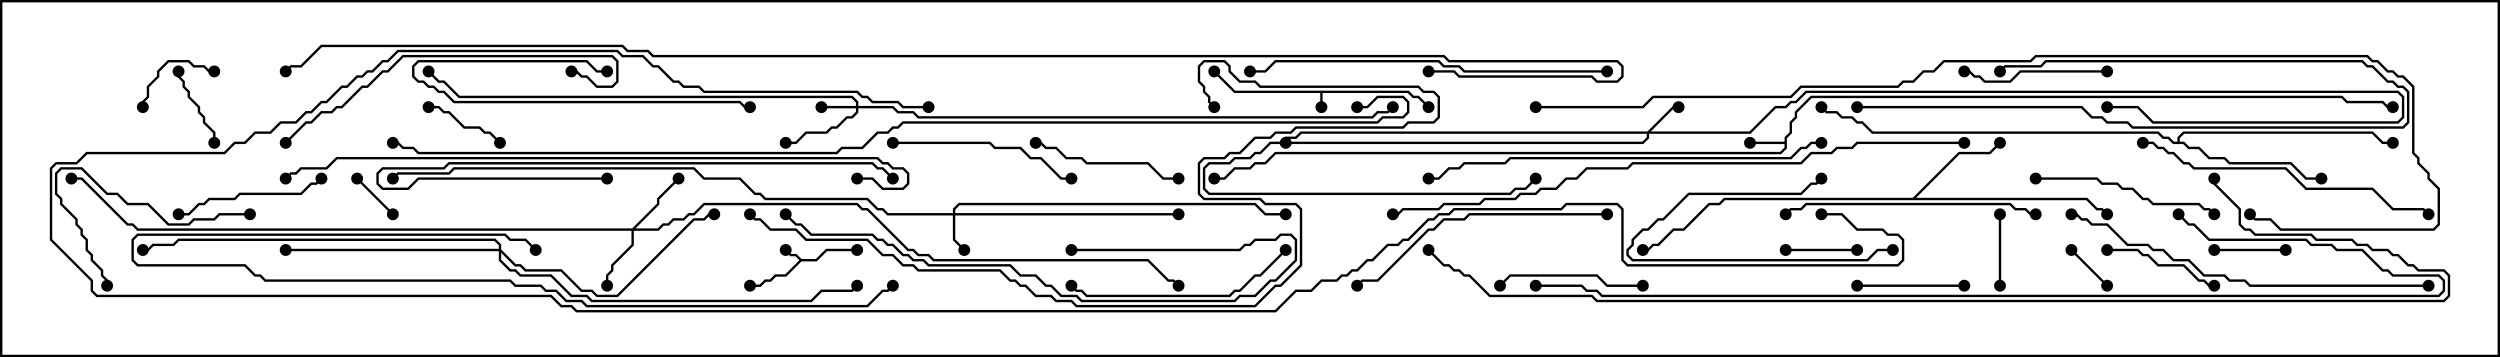 <svg version="1.1" width="105" height="15" xmlns="http://www.w3.org/2000/svg"><path d="M59.164,3.807L59.378,4.021L59.592,4.021L60.035,4.465L59.965,4.535L59.551,4.121L59.336,4.121L59.122,3.907L55.55,3.907L55.55,4.5L55.45,4.5L55.45,3.907L51.836,3.907L50.965,3.035L51.035,2.965L51.878,3.807z" stroke="none"/><path d="M33.664,10.879L34.265,10.879L34.694,10.45L36,10.45L36,10.55L34.735,10.55L34.306,10.979L33.664,10.979L33.021,11.621L32.592,11.621L32.378,11.836L32.164,11.836L31.949,12.05L31.5,12.05L31.5,11.95L31.908,11.95L32.122,11.736L32.336,11.736L32.551,11.521L32.979,11.521L33.572,10.929L33.408,10.764L33.194,10.764L32.965,10.535L33.035,10.465L33.235,10.664L33.449,10.664z" stroke="none"/><path d="M74.95,5.95L74.95,5.765L75.164,5.551L75.164,5.122L75.379,4.908L75.379,4.694L76.051,4.021L98.378,4.021L98.592,4.236L100.092,4.236L100.306,4.45L100.5,4.45L100.5,4.55L100.265,4.55L100.051,4.336L98.551,4.336L98.336,4.121L76.092,4.121L75.479,4.735L75.479,4.949L75.264,5.164L75.264,5.592L75.05,5.806L75.05,6.235L74.806,6.479L53.592,6.479L53.164,6.907L52.735,6.907L52.521,7.121L51.878,7.121L51.449,7.55L51,7.55L51,7.45L51.408,7.45L51.836,7.021L52.479,7.021L52.694,6.807L53.122,6.807L53.551,6.379L74.765,6.379L74.95,6.194L74.95,6.05L73.5,6.05L73.5,5.95z" stroke="none"/><path d="M80.336,8.307L82.265,6.379L83.551,6.379L83.965,5.965L84.035,6.035L83.592,6.479L82.306,6.479L80.478,8.307L87.664,8.307L88.092,8.736L88.306,8.736L88.535,8.965L88.465,9.035L88.265,8.836L88.051,8.836L87.622,8.407L72.449,8.407L72.235,8.621L71.806,8.621L70.735,9.693L70.306,9.693L69.664,10.336L69.449,10.336L69.235,10.55L69,10.55L69,10.45L69.194,10.45L69.408,10.236L69.622,10.236L70.265,9.593L70.694,9.593L71.765,8.521L72.194,8.521L72.408,8.307z" stroke="none"/><path d="M91.45,5.95L91.45,5.765L91.694,5.521L99.664,5.521L100.092,5.95L100.5,5.95L100.5,6.05L100.051,6.05L99.622,5.621L91.735,5.621L91.55,5.806L91.55,5.95L91.735,5.95L91.949,6.164L92.378,6.164L92.806,6.593L93.449,6.593L93.664,6.807L96.235,6.807L96.878,7.45L97.5,7.45L97.5,7.55L96.836,7.55L96.194,6.907L93.622,6.907L93.408,6.693L92.765,6.693L92.336,6.264L91.908,6.264L91.694,6.05L91.265,6.05L91.051,5.836L90.836,5.836L90.622,5.621L78.622,5.621L78.194,5.193L77.979,5.193L77.765,4.979L77.336,4.979L77.122,4.764L76.694,4.764L76.465,4.535L76.535,4.465L76.735,4.664L77.164,4.664L77.378,4.879L77.806,4.879L78.021,5.093L78.235,5.093L78.664,5.521L90.664,5.521L90.878,5.736L91.092,5.736L91.306,5.95z" stroke="none"/><path d="M35.95,4.45L35.95,4.306L35.765,4.121L19.265,4.121L18.622,3.479L18.408,3.479L17.965,3.035L18.035,2.965L18.449,3.379L18.664,3.379L19.306,4.021L35.806,4.021L36.05,4.265L36.05,4.45L37.521,4.45L37.735,4.664L38.378,4.664L38.592,4.879L57.622,4.879L57.836,4.664L58.265,4.664L58.465,4.465L58.535,4.535L58.306,4.764L57.878,4.764L57.664,4.979L38.551,4.979L38.336,4.764L37.694,4.764L37.479,4.55L36.05,4.55L36.05,4.735L35.806,4.979L35.592,4.979L35.164,5.407L34.949,5.407L34.735,5.621L33.878,5.621L33.449,6.05L33,6.05L33,5.95L33.408,5.95L33.836,5.521L34.694,5.521L34.908,5.307L35.122,5.307L35.551,4.879L35.765,4.879L35.95,4.694L35.95,4.55L34.5,4.55L34.5,4.45z" stroke="none"/><path d="M40.021,8.95L40.021,8.765L40.265,8.521L52.735,8.521L53.164,8.95L54,8.95L54,9.05L53.122,9.05L52.694,8.621L40.306,8.621L40.121,8.806L40.121,8.95L49.5,8.95L49.5,9.05L40.121,9.05L40.121,10.051L40.535,10.465L40.465,10.535L40.021,10.092L40.021,9.05L37.265,9.05L37.051,8.836L36.836,8.836L36.408,8.407L32.122,8.407L31.908,8.193L31.694,8.193L31.051,7.55L29.551,7.55L29.122,7.121L19.092,7.121L18.878,7.336L16.735,7.336L16.535,7.535L16.465,7.465L16.694,7.236L18.836,7.236L19.051,7.021L29.164,7.021L29.592,7.45L31.092,7.45L31.735,8.093L31.949,8.093L32.164,8.307L36.449,8.307L36.878,8.736L37.092,8.736L37.306,8.95z" stroke="none"/><path d="M69.194,5.521L70.265,4.45L70.5,4.45L70.5,4.55L70.306,4.55L69.335,5.521L73.479,5.521L74.551,4.45L74.979,4.45L75.194,4.236L75.408,4.236L75.836,3.807L100.735,3.807L100.979,4.051L100.979,4.949L100.735,5.193L90.408,5.193L89.765,4.55L88.5,4.55L88.5,4.45L89.806,4.45L90.449,5.093L100.694,5.093L100.879,4.908L100.879,4.092L100.694,3.907L75.878,3.907L75.449,4.336L75.235,4.336L75.021,4.55L74.592,4.55L73.521,5.621L69.264,5.621L69.264,5.806L69.021,6.05L54,6.05L54,5.95L68.979,5.95L69.164,5.765L69.164,5.621L54.664,5.621L54.449,5.836L54.021,5.836L53.806,6.05L53.378,6.05L52.949,6.479L52.735,6.479L52.521,6.693L51.878,6.693L51.664,6.907L50.806,6.907L50.621,7.092L50.621,7.908L50.806,8.093L63.408,8.093L63.622,7.879L64.051,7.879L64.465,7.465L64.535,7.535L64.092,7.979L63.664,7.979L63.449,8.193L50.765,8.193L50.521,7.949L50.521,7.051L50.765,6.807L51.622,6.807L51.836,6.593L52.479,6.593L52.694,6.379L52.908,6.379L53.336,5.95L53.765,5.95L53.979,5.736L54.408,5.736L54.622,5.521z" stroke="none"/><path d="M26.551,9.593L27.593,8.551L27.593,8.336L28.465,7.465L28.535,7.535L27.693,8.378L27.693,8.592L26.692,9.593L27.622,9.593L27.836,9.379L28.051,9.379L28.265,9.164L28.694,9.164L28.908,8.95L29.122,8.95L29.551,8.521L36.021,8.521L36.235,8.736L36.449,8.736L38.164,10.45L38.378,10.45L38.592,10.664L39.021,10.664L39.235,10.879L48.235,10.879L49.092,11.736L49.306,11.736L49.535,11.965L49.465,12.035L49.265,11.836L49.051,11.836L48.194,10.979L39.194,10.979L38.979,10.764L38.551,10.764L38.336,10.55L38.122,10.55L36.408,8.836L36.194,8.836L35.979,8.621L29.592,8.621L29.164,9.05L28.949,9.05L28.735,9.264L28.306,9.264L28.092,9.479L27.878,9.479L27.664,9.693L26.621,9.693L26.621,10.306L25.764,11.164L25.764,11.378L25.55,11.592L25.55,12L25.45,12L25.45,11.551L25.664,11.336L25.664,11.122L26.521,10.265L26.521,9.693L5.765,9.693L5.551,9.479L5.336,9.479L3.408,7.55L3,7.55L3,7.45L3.449,7.45L5.378,9.379L5.592,9.379L5.806,9.593z" stroke="none"/><path d="M20.95,10.45L20.95,10.306L20.765,10.121L7.521,10.121L7.306,10.336L6.449,10.336L6.235,10.55L6,10.55L6,10.45L6.194,10.45L6.408,10.236L7.265,10.236L7.479,10.021L20.806,10.021L21.05,10.265L21.05,10.479L21.664,11.093L21.878,11.093L22.092,11.307L23.592,11.307L24.449,12.164L24.878,12.164L25.092,12.379L25.908,12.379L29.122,9.164L29.551,9.164L29.765,8.95L30,8.95L30,9.05L29.806,9.05L29.592,9.264L29.164,9.264L25.949,12.479L25.051,12.479L24.836,12.264L24.408,12.264L23.551,11.407L22.051,11.407L21.836,11.193L21.622,11.193L21.05,10.621L21.05,10.908L21.449,11.307L21.664,11.307L21.878,11.521L23.164,11.521L24.021,12.379L24.664,12.379L24.878,12.593L34.051,12.593L34.479,12.164L35.765,12.164L35.965,11.965L36.035,12.035L35.806,12.264L34.521,12.264L34.092,12.693L24.836,12.693L24.622,12.479L23.979,12.479L23.122,11.621L21.836,11.621L21.622,11.407L21.408,11.407L20.95,10.949L20.95,10.55L12,10.55L12,10.45z" stroke="none"/><path d="M14.965,7.535L15.035,7.465L16.535,8.965L16.465,9.035z" stroke="none"/><path d="M86.965,10.535L87.035,10.465L88.535,11.965L88.465,12.035z" stroke="none"/><path d="M75,10.55L75,10.45L78,10.45L78,10.55z" stroke="none"/><path d="M93,10.55L93,10.45L96,10.45L96,10.55z" stroke="none"/><path d="M84.05,12L83.95,12L83.95,9L84.05,9z" stroke="none"/><path d="M18,4.55L18,4.45L18.449,4.45L18.664,4.664L18.878,4.664L19.521,5.307L20.164,5.307L20.378,5.521L20.592,5.521L21.035,5.965L20.965,6.035L20.551,5.621L20.336,5.621L20.122,5.407L19.479,5.407L18.836,4.764L18.622,4.764L18.408,4.55z" stroke="none"/><path d="M7.45,3L7.55,3L7.55,3.194L7.764,3.408L7.764,3.622L7.979,3.836L7.979,4.051L8.407,4.479L8.407,4.694L8.621,4.908L8.621,5.122L9.05,5.551L9.05,6L8.95,6L8.95,5.592L8.521,5.164L8.521,4.949L8.307,4.735L8.307,4.521L7.879,4.092L7.879,3.878L7.664,3.664L7.664,3.449L7.45,3.235z" stroke="none"/><path d="M6.05,4.5L5.95,4.5L5.95,4.265L6.164,4.051L6.164,3.622L6.593,3.194L6.593,2.979L7.051,2.521L7.949,2.521L8.164,2.736L8.592,2.736L8.806,2.95L9,2.95L9,3.05L8.765,3.05L8.551,2.836L8.122,2.836L7.908,2.621L7.092,2.621L6.693,3.021L6.693,3.235L6.264,3.664L6.264,4.092L6.05,4.306z" stroke="none"/><path d="M79.5,10.45L79.5,10.55L78.878,10.55L78.449,10.979L68.551,10.979L68.307,10.735L68.307,10.479L68.521,10.265L68.521,10.051L68.979,9.593L69.194,9.593L69.622,9.164L69.836,9.164L70.908,8.093L75.622,8.093L76.051,7.664L76.265,7.664L76.465,7.465L76.535,7.535L76.306,7.764L76.092,7.764L75.664,8.193L70.949,8.193L69.878,9.264L69.664,9.264L69.235,9.693L69.021,9.693L68.621,10.092L68.621,10.306L68.407,10.521L68.407,10.694L68.592,10.879L78.408,10.879L78.836,10.45z" stroke="none"/><path d="M78,12.05L78,11.95L82.5,11.95L82.5,12.05z" stroke="none"/><path d="M93,11.95L93,12.05L92.765,12.05L92.551,11.836L92.336,11.836L91.694,11.193L90.622,11.193L90.194,10.764L89.979,10.764L89.765,10.55L88.5,10.55L88.5,10.45L89.806,10.45L90.021,10.664L90.235,10.664L90.664,11.093L91.735,11.093L92.378,11.736L92.592,11.736L92.806,11.95z" stroke="none"/><path d="M69,11.95L69,12.05L67.479,12.05L67.051,11.621L63.449,11.621L63.035,12.035L62.965,11.965L63.408,11.521L67.092,11.521L67.521,11.95z" stroke="none"/><path d="M88.5,2.95L88.5,3.05L84.878,3.05L84.449,3.479L83.336,3.479L83.122,3.264L82.908,3.264L82.694,3.05L82.5,3.05L82.5,2.95L82.735,2.95L82.949,3.164L83.164,3.164L83.378,3.379L84.408,3.379L84.836,2.95z" stroke="none"/><path d="M78,4.55L78,4.45L87.449,4.45L87.878,4.879L88.306,4.879L88.521,5.093L89.378,5.093L89.592,5.307L100.908,5.307L101.093,5.122L101.093,3.878L100.908,3.693L100.694,3.693L100.479,3.479L100.265,3.479L99.622,2.836L99.408,2.836L99.194,2.621L85.949,2.621L85.735,2.836L84.235,2.836L84.035,3.035L83.965,2.965L84.194,2.736L85.694,2.736L85.908,2.521L99.235,2.521L99.449,2.736L99.664,2.736L100.306,3.379L100.521,3.379L100.735,3.593L100.949,3.593L101.193,3.836L101.193,5.164L100.949,5.407L89.551,5.407L89.336,5.193L88.479,5.193L88.265,4.979L87.836,4.979L87.408,4.55z" stroke="none"/><path d="M7.5,9.05L7.5,8.95L7.908,8.95L8.336,8.521L8.551,8.521L8.765,8.307L9.836,8.307L10.051,8.093L12.622,8.093L13.051,7.664L13.265,7.664L13.465,7.465L13.535,7.535L13.306,7.764L13.092,7.764L12.664,8.193L10.092,8.193L9.878,8.407L8.806,8.407L8.592,8.621L8.378,8.621L7.949,9.05z" stroke="none"/><path d="M25.5,2.95L25.5,3.05L25.051,3.05L24.622,2.621L17.592,2.621L17.407,2.806L17.407,3.194L17.592,3.379L17.806,3.379L18.021,3.593L18.235,3.593L18.449,3.807L18.664,3.807L19.092,4.236L31.092,4.236L31.306,4.45L31.5,4.45L31.5,4.55L31.265,4.55L31.051,4.336L19.051,4.336L18.622,3.907L18.408,3.907L18.194,3.693L17.979,3.693L17.765,3.479L17.551,3.479L17.307,3.235L17.307,2.765L17.551,2.521L24.664,2.521L25.092,2.95z" stroke="none"/><path d="M43.5,6.05L43.5,5.95L43.735,5.95L43.949,6.164L44.378,6.164L44.806,6.593L45.449,6.593L45.664,6.807L48.235,6.807L48.878,7.45L49.5,7.45L49.5,7.55L48.836,7.55L48.194,6.907L45.622,6.907L45.408,6.693L44.765,6.693L44.336,6.264L43.908,6.264L43.694,6.05z" stroke="none"/><path d="M10.5,8.95L10.5,9.05L9.235,9.05L9.021,9.264L8.164,9.264L7.949,9.479L7.051,9.479L6.194,8.621L5.336,8.621L4.908,8.193L4.479,8.193L3.408,7.121L2.592,7.121L2.407,7.306L2.407,8.122L2.621,8.336L2.621,8.551L3.264,9.194L3.264,9.408L3.479,9.622L3.479,9.836L3.693,10.051L3.693,10.479L3.907,10.694L3.907,10.908L4.336,11.336L4.336,11.551L4.55,11.765L4.55,12L4.45,12L4.45,11.806L4.236,11.592L4.236,11.378L3.807,10.949L3.807,10.735L3.593,10.521L3.593,10.092L3.379,9.878L3.379,9.664L3.164,9.449L3.164,9.235L2.521,8.592L2.521,8.378L2.307,8.164L2.307,7.265L2.551,7.021L3.449,7.021L4.521,8.093L4.949,8.093L5.378,8.521L6.235,8.521L7.092,9.379L7.908,9.379L8.122,9.164L8.979,9.164L9.194,8.95z" stroke="none"/><path d="M85.5,7.55L85.5,7.45L88.092,7.45L88.306,7.664L88.949,7.664L89.164,7.879L89.592,7.879L90.021,8.307L90.235,8.307L90.449,8.521L92.378,8.521L92.592,8.736L92.806,8.736L93.035,8.965L92.965,9.035L92.765,8.836L92.551,8.836L92.336,8.621L90.408,8.621L90.194,8.407L89.979,8.407L89.551,7.979L89.122,7.979L88.908,7.764L88.265,7.764L88.051,7.55z" stroke="none"/><path d="M37.5,6.05L37.5,5.95L41.592,5.95L41.806,6.164L42.878,6.164L43.306,6.593L43.735,6.593L44.592,7.45L45,7.45L45,7.55L44.551,7.55L43.694,6.693L43.265,6.693L42.836,6.264L41.765,6.264L41.551,6.05z" stroke="none"/><path d="M53.965,10.465L54.035,10.535L52.949,11.621L52.735,11.621L52.092,12.264L51.878,12.264L51.664,12.479L45.622,12.479L45.408,12.264L45.194,12.264L44.965,12.035L45.035,11.965L45.235,12.164L45.449,12.164L45.664,12.379L51.622,12.379L51.836,12.164L52.051,12.164L52.694,11.521L52.908,11.521z" stroke="none"/><path d="M75.035,9.035L74.965,8.965L75.194,8.736L75.622,8.736L75.836,8.521L84.449,8.521L84.664,8.736L85.092,8.736L85.306,8.95L85.5,8.95L85.5,9.05L85.265,9.05L85.051,8.836L84.622,8.836L84.408,8.621L75.878,8.621L75.664,8.836L75.235,8.836z" stroke="none"/><path d="M67.5,8.95L67.5,9.05L61.735,9.05L61.521,9.264L60.664,9.264L60.235,9.693L60.021,9.693L57.878,11.836L57.235,11.836L57.035,12.035L56.965,11.965L57.194,11.736L57.836,11.736L59.979,9.593L60.194,9.593L60.622,9.164L61.479,9.164L61.694,8.95z" stroke="none"/><path d="M25.5,7.45L25.5,7.55L17.592,7.55L17.164,7.979L16.051,7.979L15.807,7.735L15.807,7.265L16.051,7.021L18.622,7.021L18.836,6.807L36.664,6.807L36.878,7.021L37.092,7.021L37.535,7.465L37.465,7.535L37.051,7.121L36.836,7.121L36.622,6.907L18.878,6.907L18.664,7.121L16.092,7.121L15.907,7.306L15.907,7.694L16.092,7.879L17.122,7.879L17.551,7.45z" stroke="none"/><path d="M32.965,9.035L33.035,8.965L33.449,9.379L33.664,9.379L34.092,9.807L36.664,9.807L36.878,10.021L37.092,10.021L37.306,10.236L37.521,10.236L37.949,10.664L38.164,10.664L38.378,10.879L38.806,10.879L39.021,11.093L42.449,11.093L42.878,11.521L43.521,11.521L43.949,11.95L44.164,11.95L44.592,12.379L45.235,12.379L45.449,12.593L51.836,12.593L52.051,12.379L52.694,12.379L53.336,11.736L53.551,11.736L54.379,10.908L54.379,10.092L54.194,9.907L53.806,9.907L53.592,10.121L52.735,10.121L52.521,10.336L52.306,10.336L52.092,10.55L45,10.55L45,10.45L52.051,10.45L52.265,10.236L52.479,10.236L52.694,10.021L53.551,10.021L53.765,9.807L54.235,9.807L54.479,10.051L54.479,10.949L53.592,11.836L53.378,11.836L52.735,12.479L52.092,12.479L51.878,12.693L45.408,12.693L45.194,12.479L44.551,12.479L44.122,12.05L43.908,12.05L43.479,11.621L42.836,11.621L42.408,11.193L38.979,11.193L38.765,10.979L38.336,10.979L38.122,10.764L37.908,10.764L37.479,10.336L37.265,10.336L37.051,10.121L36.836,10.121L36.622,9.907L34.051,9.907L33.622,9.479L33.408,9.479z" stroke="none"/><path d="M12.035,6.035L11.965,5.965L12.836,5.093L13.051,5.093L13.479,4.664L13.908,4.664L14.122,4.45L14.336,4.45L15.194,3.593L15.408,3.593L16.051,2.95L16.265,2.95L16.908,2.307L25.735,2.307L25.979,2.551L25.979,3.449L25.735,3.693L25.051,3.693L24.622,3.264L24.408,3.264L24.194,3.05L24,3.05L24,2.95L24.235,2.95L24.449,3.164L24.664,3.164L25.092,3.593L25.694,3.593L25.879,3.408L25.879,2.592L25.694,2.407L16.949,2.407L16.306,3.05L16.092,3.05L15.449,3.693L15.235,3.693L14.378,4.55L14.164,4.55L13.949,4.764L13.521,4.764L13.092,5.193L12.878,5.193z" stroke="none"/><path d="M90,6.05L90,5.95L90.449,5.95L90.664,6.164L90.878,6.164L91.092,6.379L91.306,6.379L91.735,6.807L91.949,6.807L92.164,7.021L96.021,7.021L96.878,7.879L99.664,7.879L100.521,8.736L101.806,8.736L102.035,8.965L101.965,9.035L101.765,8.836L100.479,8.836L99.622,7.979L96.836,7.979L95.979,7.121L92.122,7.121L91.908,6.907L91.694,6.907L91.265,6.479L91.051,6.479L90.836,6.264L90.622,6.264L90.408,6.05z" stroke="none"/><path d="M67.5,2.95L67.5,3.05L61.479,3.05L61.265,2.836L60.622,2.836L60.408,2.621L53.592,2.621L53.164,3.05L52.5,3.05L52.5,2.95L53.122,2.95L53.551,2.521L60.449,2.521L60.664,2.736L61.306,2.736L61.521,2.95z" stroke="none"/><path d="M22.535,10.465L22.465,10.535L22.051,10.121L21.408,10.121L21.194,9.907L5.806,9.907L5.621,10.092L5.621,10.908L5.806,11.093L10.306,11.093L10.735,11.521L10.949,11.521L11.164,11.736L21.449,11.736L21.664,11.95L22.735,11.95L22.949,12.164L23.378,12.164L23.806,12.593L24.449,12.593L24.664,12.807L36.408,12.807L37.051,12.164L37.265,12.164L37.465,11.965L37.535,12.035L37.306,12.264L37.092,12.264L36.449,12.907L24.622,12.907L24.408,12.693L23.765,12.693L23.336,12.264L22.908,12.264L22.694,12.05L21.622,12.05L21.408,11.836L11.122,11.836L10.908,11.621L10.694,11.621L10.265,11.193L5.765,11.193L5.521,10.949L5.521,10.051L5.765,9.807L21.235,9.807L21.449,10.021L22.092,10.021z" stroke="none"/><path d="M102,11.95L102,12.05L94.479,12.05L94.265,11.836L93.622,11.836L93.408,11.621L92.551,11.621L91.908,10.979L91.265,10.979L90.836,10.55L90.408,10.55L90.194,10.336L89.336,10.336L88.479,9.479L87.836,9.479L87.622,9.264L87.408,9.264L87.194,9.05L87,9.05L87,8.95L87.235,8.95L87.449,9.164L87.664,9.164L87.878,9.379L88.521,9.379L89.378,10.236L90.235,10.236L90.449,10.45L90.878,10.45L91.306,10.879L91.949,10.879L92.592,11.521L93.449,11.521L93.664,11.736L94.306,11.736L94.521,11.95z" stroke="none"/><path d="M76.5,5.95L76.5,6.05L76.092,6.05L75.878,6.264L75.664,6.264L75.235,6.693L63.449,6.693L63.235,6.907L61.521,6.907L61.306,7.121L60.878,7.121L60.449,7.55L60,7.55L60,7.45L60.408,7.45L60.836,7.021L61.265,7.021L61.479,6.807L63.194,6.807L63.408,6.593L75.194,6.593L75.622,6.164L75.836,6.164L76.051,5.95z" stroke="none"/><path d="M31.465,9.035L31.535,8.965L31.735,9.164L31.949,9.164L32.378,9.593L33.449,9.593L33.878,10.021L36.449,10.021L37.092,10.664L37.521,10.664L37.949,11.093L38.378,11.093L38.592,11.307L42.021,11.307L42.449,11.736L42.664,11.736L42.878,11.95L43.092,11.95L43.521,12.379L44.164,12.379L44.378,12.593L45.021,12.593L45.235,12.807L52.694,12.807L53.551,11.95L53.765,11.95L54.593,11.122L54.593,8.806L54.408,8.621L53.122,8.621L52.908,8.407L50.551,8.407L50.307,8.164L50.307,6.836L50.551,6.593L51.408,6.593L51.622,6.379L52.051,6.379L52.694,5.736L53.336,5.736L53.551,5.521L54.194,5.521L54.408,5.307L58.908,5.307L59.122,5.093L60.194,5.093L60.379,4.908L60.379,4.092L60.194,3.907L59.765,3.907L59.551,3.693L52.908,3.693L52.694,3.479L52.051,3.479L51.593,3.021L51.593,2.806L51.408,2.621L50.592,2.621L50.407,2.806L50.407,3.408L50.621,3.622L50.621,3.836L50.836,4.051L50.836,4.265L51.035,4.465L50.965,4.535L50.736,4.306L50.736,4.092L50.521,3.878L50.521,3.664L50.307,3.449L50.307,2.765L50.551,2.521L51.449,2.521L51.693,2.765L51.693,2.979L52.092,3.379L52.735,3.379L52.949,3.593L59.592,3.593L59.806,3.807L60.235,3.807L60.479,4.051L60.479,4.949L60.235,5.193L59.164,5.193L58.949,5.407L54.449,5.407L54.235,5.621L53.592,5.621L53.378,5.836L52.735,5.836L52.092,6.479L51.664,6.479L51.449,6.693L50.592,6.693L50.407,6.878L50.407,8.122L50.592,8.307L52.949,8.307L53.164,8.521L54.449,8.521L54.693,8.765L54.693,11.164L53.806,12.05L53.592,12.05L52.735,12.907L45.194,12.907L44.979,12.693L44.336,12.693L44.122,12.479L43.479,12.479L43.051,12.05L42.836,12.05L42.622,11.836L42.408,11.836L41.979,11.407L38.551,11.407L38.336,11.193L37.908,11.193L37.479,10.764L37.051,10.764L36.408,10.121L33.836,10.121L33.408,9.693L32.336,9.693L31.908,9.264L31.694,9.264z" stroke="none"/><path d="M36,7.55L36,7.45L36.664,7.45L37.092,7.879L37.908,7.879L38.093,7.694L38.093,7.306L37.908,7.121L37.479,7.121L37.265,6.907L37.051,6.907L36.836,6.693L14.164,6.693L13.735,7.121L12.664,7.121L12.449,7.336L12.235,7.336L12.035,7.535L11.965,7.465L12.194,7.236L12.408,7.236L12.622,7.021L13.694,7.021L14.122,6.593L36.878,6.593L37.092,6.807L37.306,6.807L37.521,7.021L37.949,7.021L38.193,7.265L38.193,7.735L37.949,7.979L37.051,7.979L36.622,7.55z" stroke="none"/><path d="M82.5,5.95L82.5,6.05L78.021,6.05L77.806,6.264L77.164,6.264L76.949,6.479L76.092,6.479L75.664,6.907L68.592,6.907L68.378,7.121L66.664,7.121L66.235,7.55L65.806,7.55L65.378,7.979L64.735,7.979L64.521,8.193L63.878,8.193L63.664,8.407L62.378,8.407L62.164,8.621L60.664,8.621L60.449,8.836L58.949,8.836L58.735,9.05L58.5,9.05L58.5,8.95L58.694,8.95L58.908,8.736L60.408,8.736L60.622,8.521L62.122,8.521L62.336,8.307L63.622,8.307L63.836,8.093L64.479,8.093L64.694,7.879L65.336,7.879L65.765,7.45L66.194,7.45L66.622,7.021L68.336,7.021L68.551,6.807L75.622,6.807L76.051,6.379L76.908,6.379L77.122,6.164L77.765,6.164L77.979,5.95z" stroke="none"/><path d="M64.5,12.05L64.5,11.95L66.449,11.95L66.664,12.164L67.092,12.164L67.306,12.379L102.408,12.379L102.593,12.194L102.593,11.806L102.408,11.621L100.479,11.621L100.265,11.407L100.051,11.407L99.194,10.55L98.122,10.55L97.908,10.336L97.051,10.336L96.836,10.121L92.765,10.121L92.122,9.479L91.908,9.479L91.465,9.035L91.535,8.965L91.949,9.379L92.164,9.379L92.806,10.021L96.878,10.021L97.092,10.236L97.949,10.236L98.164,10.45L99.235,10.45L100.092,11.307L100.306,11.307L100.521,11.521L102.449,11.521L102.693,11.765L102.693,12.235L102.449,12.479L67.265,12.479L67.051,12.264L66.622,12.264L66.408,12.05z" stroke="none"/><path d="M64.5,4.55L64.5,4.45L68.979,4.45L69.408,4.021L75.194,4.021L75.622,3.593L79.694,3.593L79.908,3.379L80.336,3.379L80.765,2.95L81.194,2.95L81.622,2.521L85.265,2.521L85.479,2.307L99.449,2.307L99.664,2.521L99.878,2.521L100.306,2.95L100.521,2.95L100.735,3.164L100.949,3.164L101.407,3.622L101.407,6.408L101.621,6.622L101.621,6.836L102.05,7.265L102.05,7.479L102.479,7.908L102.479,9.449L102.235,9.693L95.765,9.693L95.336,9.264L94.694,9.264L94.465,9.035L94.535,8.965L94.735,9.164L95.378,9.164L95.806,9.593L102.194,9.593L102.379,9.408L102.379,7.949L101.95,7.521L101.95,7.306L101.521,6.878L101.521,6.664L101.307,6.449L101.307,3.664L100.908,3.264L100.694,3.264L100.479,3.05L100.265,3.05L99.836,2.621L99.622,2.621L99.408,2.407L85.521,2.407L85.306,2.621L81.664,2.621L81.235,3.05L80.806,3.05L80.378,3.479L79.949,3.479L79.735,3.693L75.664,3.693L75.235,4.121L69.449,4.121L69.021,4.55z" stroke="none"/><path d="M59.965,10.535L60.035,10.465L60.664,11.093L60.878,11.093L61.092,11.307L61.306,11.307L61.521,11.521L61.735,11.521L62.592,12.379L66.878,12.379L67.092,12.593L102.622,12.593L102.807,12.408L102.807,11.592L102.622,11.407L101.551,11.407L101.336,11.193L101.122,11.193L100.694,10.764L100.479,10.764L100.265,10.55L99.622,10.55L99.408,10.336L98.979,10.336L98.765,10.121L97.265,10.121L97.051,9.907L94.694,9.907L94.479,9.693L94.265,9.693L94.021,9.449L94.021,8.806L92.95,7.735L92.95,7.5L93.05,7.5L93.05,7.694L94.121,8.765L94.121,9.408L94.306,9.593L94.521,9.593L94.735,9.807L97.092,9.807L97.306,10.021L98.806,10.021L99.021,10.236L99.449,10.236L99.664,10.45L100.306,10.45L100.521,10.664L100.735,10.664L101.164,11.093L101.378,11.093L101.592,11.307L102.664,11.307L102.907,11.551L102.907,12.449L102.664,12.693L67.051,12.693L66.836,12.479L62.551,12.479L61.694,11.621L61.479,11.621L61.265,11.407L61.051,11.407L60.836,11.193L60.622,11.193z" stroke="none"/><path d="M39,4.45L39,4.55L37.908,4.55L37.694,4.336L36.622,4.336L36.408,4.121L36.194,4.121L35.979,3.907L29.551,3.907L29.336,3.693L28.694,3.693L28.479,3.479L28.265,3.479L27.622,2.836L27.408,2.836L26.979,2.407L26.122,2.407L25.908,2.193L16.735,2.193L16.306,2.621L16.092,2.621L15.664,3.05L15.449,3.05L15.235,3.264L15.021,3.264L14.592,3.693L14.378,3.693L13.735,4.336L13.521,4.336L13.092,4.764L12.878,4.764L12.449,5.193L11.806,5.193L11.378,5.621L10.735,5.621L10.306,6.05L9.878,6.05L9.449,6.479L3.664,6.479L3.235,6.907L2.378,6.907L2.193,7.092L2.193,10.051L3.907,11.765L3.907,12.194L4.092,12.379L23.164,12.379L23.592,12.807L24.021,12.807L24.235,13.021L53.551,13.021L54.408,12.164L55.051,12.164L55.479,11.736L56.122,11.736L56.336,11.521L56.551,11.521L56.765,11.307L56.979,11.307L57.408,10.879L57.622,10.879L58.265,10.236L58.694,10.236L58.908,10.021L59.122,10.021L59.979,9.164L60.194,9.164L60.408,8.95L60.836,8.95L61.051,8.736L65.551,8.736L65.765,8.521L67.949,8.521L68.193,8.765L68.193,10.908L68.378,11.093L79.694,11.093L79.879,10.908L79.879,10.092L79.694,9.907L79.265,9.907L79.051,9.693L77.979,9.693L77.336,9.05L76.5,9.05L76.5,8.95L77.378,8.95L78.021,9.593L79.092,9.593L79.306,9.807L79.735,9.807L79.979,10.051L79.979,10.949L79.735,11.193L68.336,11.193L68.093,10.949L68.093,8.806L67.908,8.621L65.806,8.621L65.592,8.836L61.092,8.836L60.878,9.05L60.449,9.05L60.235,9.264L60.021,9.264L59.164,10.121L58.949,10.121L58.735,10.336L58.306,10.336L57.664,10.979L57.449,10.979L57.021,11.407L56.806,11.407L56.592,11.621L56.378,11.621L56.164,11.836L55.521,11.836L55.092,12.264L54.449,12.264L53.592,13.121L24.194,13.121L23.979,12.907L23.551,12.907L23.122,12.479L4.051,12.479L3.807,12.235L3.807,11.806L2.093,10.092L2.093,7.051L2.336,6.807L3.194,6.807L3.622,6.379L9.408,6.379L9.836,5.95L10.265,5.95L10.694,5.521L11.336,5.521L11.765,5.093L12.408,5.093L12.836,4.664L13.051,4.664L13.479,4.236L13.694,4.236L14.336,3.593L14.551,3.593L14.979,3.164L15.194,3.164L15.408,2.95L15.622,2.95L16.051,2.521L16.265,2.521L16.694,2.093L25.949,2.093L26.164,2.307L27.021,2.307L27.449,2.736L27.664,2.736L28.306,3.379L28.521,3.379L28.735,3.593L29.378,3.593L29.592,3.807L36.021,3.807L36.235,4.021L36.449,4.021L36.664,4.236L37.735,4.236L37.949,4.45z" stroke="none"/><path d="M57,4.55L57,4.45L57.408,4.45L57.836,4.021L58.949,4.021L59.193,4.265L59.193,4.735L58.949,4.979L58.092,4.979L57.878,5.193L37.949,5.193L37.735,5.407L37.521,5.407L37.306,5.621L36.878,5.621L36.235,6.264L35.378,6.264L35.164,6.479L17.551,6.479L17.336,6.264L16.908,6.264L16.694,6.05L16.5,6.05L16.5,5.95L16.735,5.95L16.949,6.164L17.378,6.164L17.592,6.379L35.122,6.379L35.336,6.164L36.194,6.164L36.836,5.521L37.265,5.521L37.479,5.307L37.694,5.307L37.908,5.093L57.836,5.093L58.051,4.879L58.908,4.879L59.093,4.694L59.093,4.306L58.908,4.121L57.878,4.121L57.449,4.55z" stroke="none"/><path d="M60,3.05L60,2.95L61.092,2.95L61.306,3.164L66.878,3.164L67.092,3.379L67.908,3.379L68.093,3.194L68.093,2.806L67.908,2.621L60.836,2.621L60.622,2.407L27.408,2.407L27.194,2.193L26.336,2.193L26.122,1.979L13.521,1.979L12.664,2.836L12.235,2.836L12.035,3.035L11.965,2.965L12.194,2.736L12.622,2.736L13.479,1.879L26.164,1.879L26.378,2.093L27.235,2.093L27.449,2.307L60.664,2.307L60.878,2.521L67.949,2.521L68.193,2.765L68.193,3.235L67.949,3.479L67.051,3.479L66.836,3.264L61.265,3.264L61.051,3.05z" stroke="none"/><circle cx="55.5" cy="4.5" r="0.25" stroke-width="0" fill="#000" /><circle cx="60" cy="4.5" r="0.25" stroke-width="0" fill="#000" /><circle cx="51" cy="3" r="0.25" stroke-width="0" fill="#000" /><circle cx="33" cy="10.5" r="0.25" stroke-width="0" fill="#000" /><circle cx="31.5" cy="12" r="0.25" stroke-width="0" fill="#000" /><circle cx="36" cy="10.5" r="0.25" stroke-width="0" fill="#000" /><circle cx="73.5" cy="6" r="0.25" stroke-width="0" fill="#000" /><circle cx="51" cy="7.5" r="0.25" stroke-width="0" fill="#000" /><circle cx="100.5" cy="4.5" r="0.25" stroke-width="0" fill="#000" /><circle cx="84" cy="6" r="0.25" stroke-width="0" fill="#000" /><circle cx="88.5" cy="9" r="0.25" stroke-width="0" fill="#000" /><circle cx="69" cy="10.5" r="0.25" stroke-width="0" fill="#000" /><circle cx="97.5" cy="7.5" r="0.25" stroke-width="0" fill="#000" /><circle cx="100.5" cy="6" r="0.25" stroke-width="0" fill="#000" /><circle cx="76.5" cy="4.5" r="0.25" stroke-width="0" fill="#000" /><circle cx="34.5" cy="4.5" r="0.25" stroke-width="0" fill="#000" /><circle cx="33" cy="6" r="0.25" stroke-width="0" fill="#000" /><circle cx="18" cy="3" r="0.25" stroke-width="0" fill="#000" /><circle cx="58.5" cy="4.5" r="0.25" stroke-width="0" fill="#000" /><circle cx="40.5" cy="10.5" r="0.25" stroke-width="0" fill="#000" /><circle cx="49.5" cy="9" r="0.25" stroke-width="0" fill="#000" /><circle cx="54" cy="9" r="0.25" stroke-width="0" fill="#000" /><circle cx="16.5" cy="7.5" r="0.25" stroke-width="0" fill="#000" /><circle cx="70.5" cy="4.5" r="0.25" stroke-width="0" fill="#000" /><circle cx="64.5" cy="7.5" r="0.25" stroke-width="0" fill="#000" /><circle cx="54" cy="6" r="0.25" stroke-width="0" fill="#000" /><circle cx="88.5" cy="4.5" r="0.25" stroke-width="0" fill="#000" /><circle cx="25.5" cy="12" r="0.25" stroke-width="0" fill="#000" /><circle cx="28.5" cy="7.5" r="0.25" stroke-width="0" fill="#000" /><circle cx="49.5" cy="12" r="0.25" stroke-width="0" fill="#000" /><circle cx="3" cy="7.5" r="0.25" stroke-width="0" fill="#000" /><circle cx="12" cy="10.5" r="0.25" stroke-width="0" fill="#000" /><circle cx="30" cy="9" r="0.25" stroke-width="0" fill="#000" /><circle cx="6" cy="10.5" r="0.25" stroke-width="0" fill="#000" /><circle cx="36" cy="12" r="0.25" stroke-width="0" fill="#000" /><circle cx="15" cy="7.5" r="0.25" stroke-width="0" fill="#000" /><circle cx="16.5" cy="9" r="0.25" stroke-width="0" fill="#000" /><circle cx="87" cy="10.5" r="0.25" stroke-width="0" fill="#000" /><circle cx="88.5" cy="12" r="0.25" stroke-width="0" fill="#000" /><circle cx="75" cy="10.5" r="0.25" stroke-width="0" fill="#000" /><circle cx="78" cy="10.5" r="0.25" stroke-width="0" fill="#000" /><circle cx="93" cy="10.5" r="0.25" stroke-width="0" fill="#000" /><circle cx="96" cy="10.5" r="0.25" stroke-width="0" fill="#000" /><circle cx="84" cy="12" r="0.25" stroke-width="0" fill="#000" /><circle cx="84" cy="9" r="0.25" stroke-width="0" fill="#000" /><circle cx="18" cy="4.5" r="0.25" stroke-width="0" fill="#000" /><circle cx="21" cy="6" r="0.25" stroke-width="0" fill="#000" /><circle cx="7.5" cy="3" r="0.25" stroke-width="0" fill="#000" /><circle cx="9" cy="6" r="0.25" stroke-width="0" fill="#000" /><circle cx="6" cy="4.5" r="0.25" stroke-width="0" fill="#000" /><circle cx="9" cy="3" r="0.25" stroke-width="0" fill="#000" /><circle cx="79.5" cy="10.5" r="0.25" stroke-width="0" fill="#000" /><circle cx="76.5" cy="7.5" r="0.25" stroke-width="0" fill="#000" /><circle cx="78" cy="12" r="0.25" stroke-width="0" fill="#000" /><circle cx="82.5" cy="12" r="0.25" stroke-width="0" fill="#000" /><circle cx="93" cy="12" r="0.25" stroke-width="0" fill="#000" /><circle cx="88.5" cy="10.5" r="0.25" stroke-width="0" fill="#000" /><circle cx="69" cy="12" r="0.25" stroke-width="0" fill="#000" /><circle cx="63" cy="12" r="0.25" stroke-width="0" fill="#000" /><circle cx="88.5" cy="3" r="0.25" stroke-width="0" fill="#000" /><circle cx="82.5" cy="3" r="0.25" stroke-width="0" fill="#000" /><circle cx="78" cy="4.5" r="0.25" stroke-width="0" fill="#000" /><circle cx="84" cy="3" r="0.25" stroke-width="0" fill="#000" /><circle cx="7.5" cy="9" r="0.25" stroke-width="0" fill="#000" /><circle cx="13.5" cy="7.5" r="0.25" stroke-width="0" fill="#000" /><circle cx="25.5" cy="3" r="0.25" stroke-width="0" fill="#000" /><circle cx="31.5" cy="4.5" r="0.25" stroke-width="0" fill="#000" /><circle cx="43.5" cy="6" r="0.25" stroke-width="0" fill="#000" /><circle cx="49.5" cy="7.5" r="0.25" stroke-width="0" fill="#000" /><circle cx="10.5" cy="9" r="0.25" stroke-width="0" fill="#000" /><circle cx="4.5" cy="12" r="0.25" stroke-width="0" fill="#000" /><circle cx="85.5" cy="7.5" r="0.25" stroke-width="0" fill="#000" /><circle cx="93" cy="9" r="0.25" stroke-width="0" fill="#000" /><circle cx="37.5" cy="6" r="0.25" stroke-width="0" fill="#000" /><circle cx="45" cy="7.5" r="0.25" stroke-width="0" fill="#000" /><circle cx="54" cy="10.5" r="0.25" stroke-width="0" fill="#000" /><circle cx="45" cy="12" r="0.25" stroke-width="0" fill="#000" /><circle cx="75" cy="9" r="0.25" stroke-width="0" fill="#000" /><circle cx="85.5" cy="9" r="0.25" stroke-width="0" fill="#000" /><circle cx="67.5" cy="9" r="0.25" stroke-width="0" fill="#000" /><circle cx="57" cy="12" r="0.25" stroke-width="0" fill="#000" /><circle cx="25.5" cy="7.5" r="0.25" stroke-width="0" fill="#000" /><circle cx="37.5" cy="7.5" r="0.25" stroke-width="0" fill="#000" /><circle cx="33" cy="9" r="0.25" stroke-width="0" fill="#000" /><circle cx="45" cy="10.5" r="0.25" stroke-width="0" fill="#000" /><circle cx="12" cy="6" r="0.25" stroke-width="0" fill="#000" /><circle cx="24" cy="3" r="0.25" stroke-width="0" fill="#000" /><circle cx="90" cy="6" r="0.25" stroke-width="0" fill="#000" /><circle cx="102" cy="9" r="0.25" stroke-width="0" fill="#000" /><circle cx="67.5" cy="3" r="0.25" stroke-width="0" fill="#000" /><circle cx="52.5" cy="3" r="0.25" stroke-width="0" fill="#000" /><circle cx="22.5" cy="10.5" r="0.25" stroke-width="0" fill="#000" /><circle cx="37.5" cy="12" r="0.25" stroke-width="0" fill="#000" /><circle cx="102" cy="12" r="0.25" stroke-width="0" fill="#000" /><circle cx="87" cy="9" r="0.25" stroke-width="0" fill="#000" /><circle cx="76.5" cy="6" r="0.25" stroke-width="0" fill="#000" /><circle cx="60" cy="7.5" r="0.25" stroke-width="0" fill="#000" /><circle cx="31.5" cy="9" r="0.25" stroke-width="0" fill="#000" /><circle cx="51" cy="4.5" r="0.25" stroke-width="0" fill="#000" /><circle cx="36" cy="7.5" r="0.25" stroke-width="0" fill="#000" /><circle cx="12" cy="7.5" r="0.25" stroke-width="0" fill="#000" /><circle cx="82.5" cy="6" r="0.25" stroke-width="0" fill="#000" /><circle cx="58.5" cy="9" r="0.25" stroke-width="0" fill="#000" /><circle cx="64.5" cy="12" r="0.25" stroke-width="0" fill="#000" /><circle cx="91.5" cy="9" r="0.25" stroke-width="0" fill="#000" /><circle cx="64.5" cy="4.5" r="0.25" stroke-width="0" fill="#000" /><circle cx="94.5" cy="9" r="0.25" stroke-width="0" fill="#000" /><circle cx="60" cy="10.5" r="0.25" stroke-width="0" fill="#000" /><circle cx="93" cy="7.5" r="0.25" stroke-width="0" fill="#000" /><circle cx="39" cy="4.5" r="0.25" stroke-width="0" fill="#000" /><circle cx="76.5" cy="9" r="0.25" stroke-width="0" fill="#000" /><circle cx="57" cy="4.5" r="0.25" stroke-width="0" fill="#000" /><circle cx="16.5" cy="6" r="0.25" stroke-width="0" fill="#000" /><circle cx="60" cy="3" r="0.25" stroke-width="0" fill="#000" /><circle cx="12" cy="3" r="0.25" stroke-width="0" fill="#000" /><rect x="0" y="0" width="105" height="15" stroke-width="0.2" stroke="#000" fill="none" /></svg>